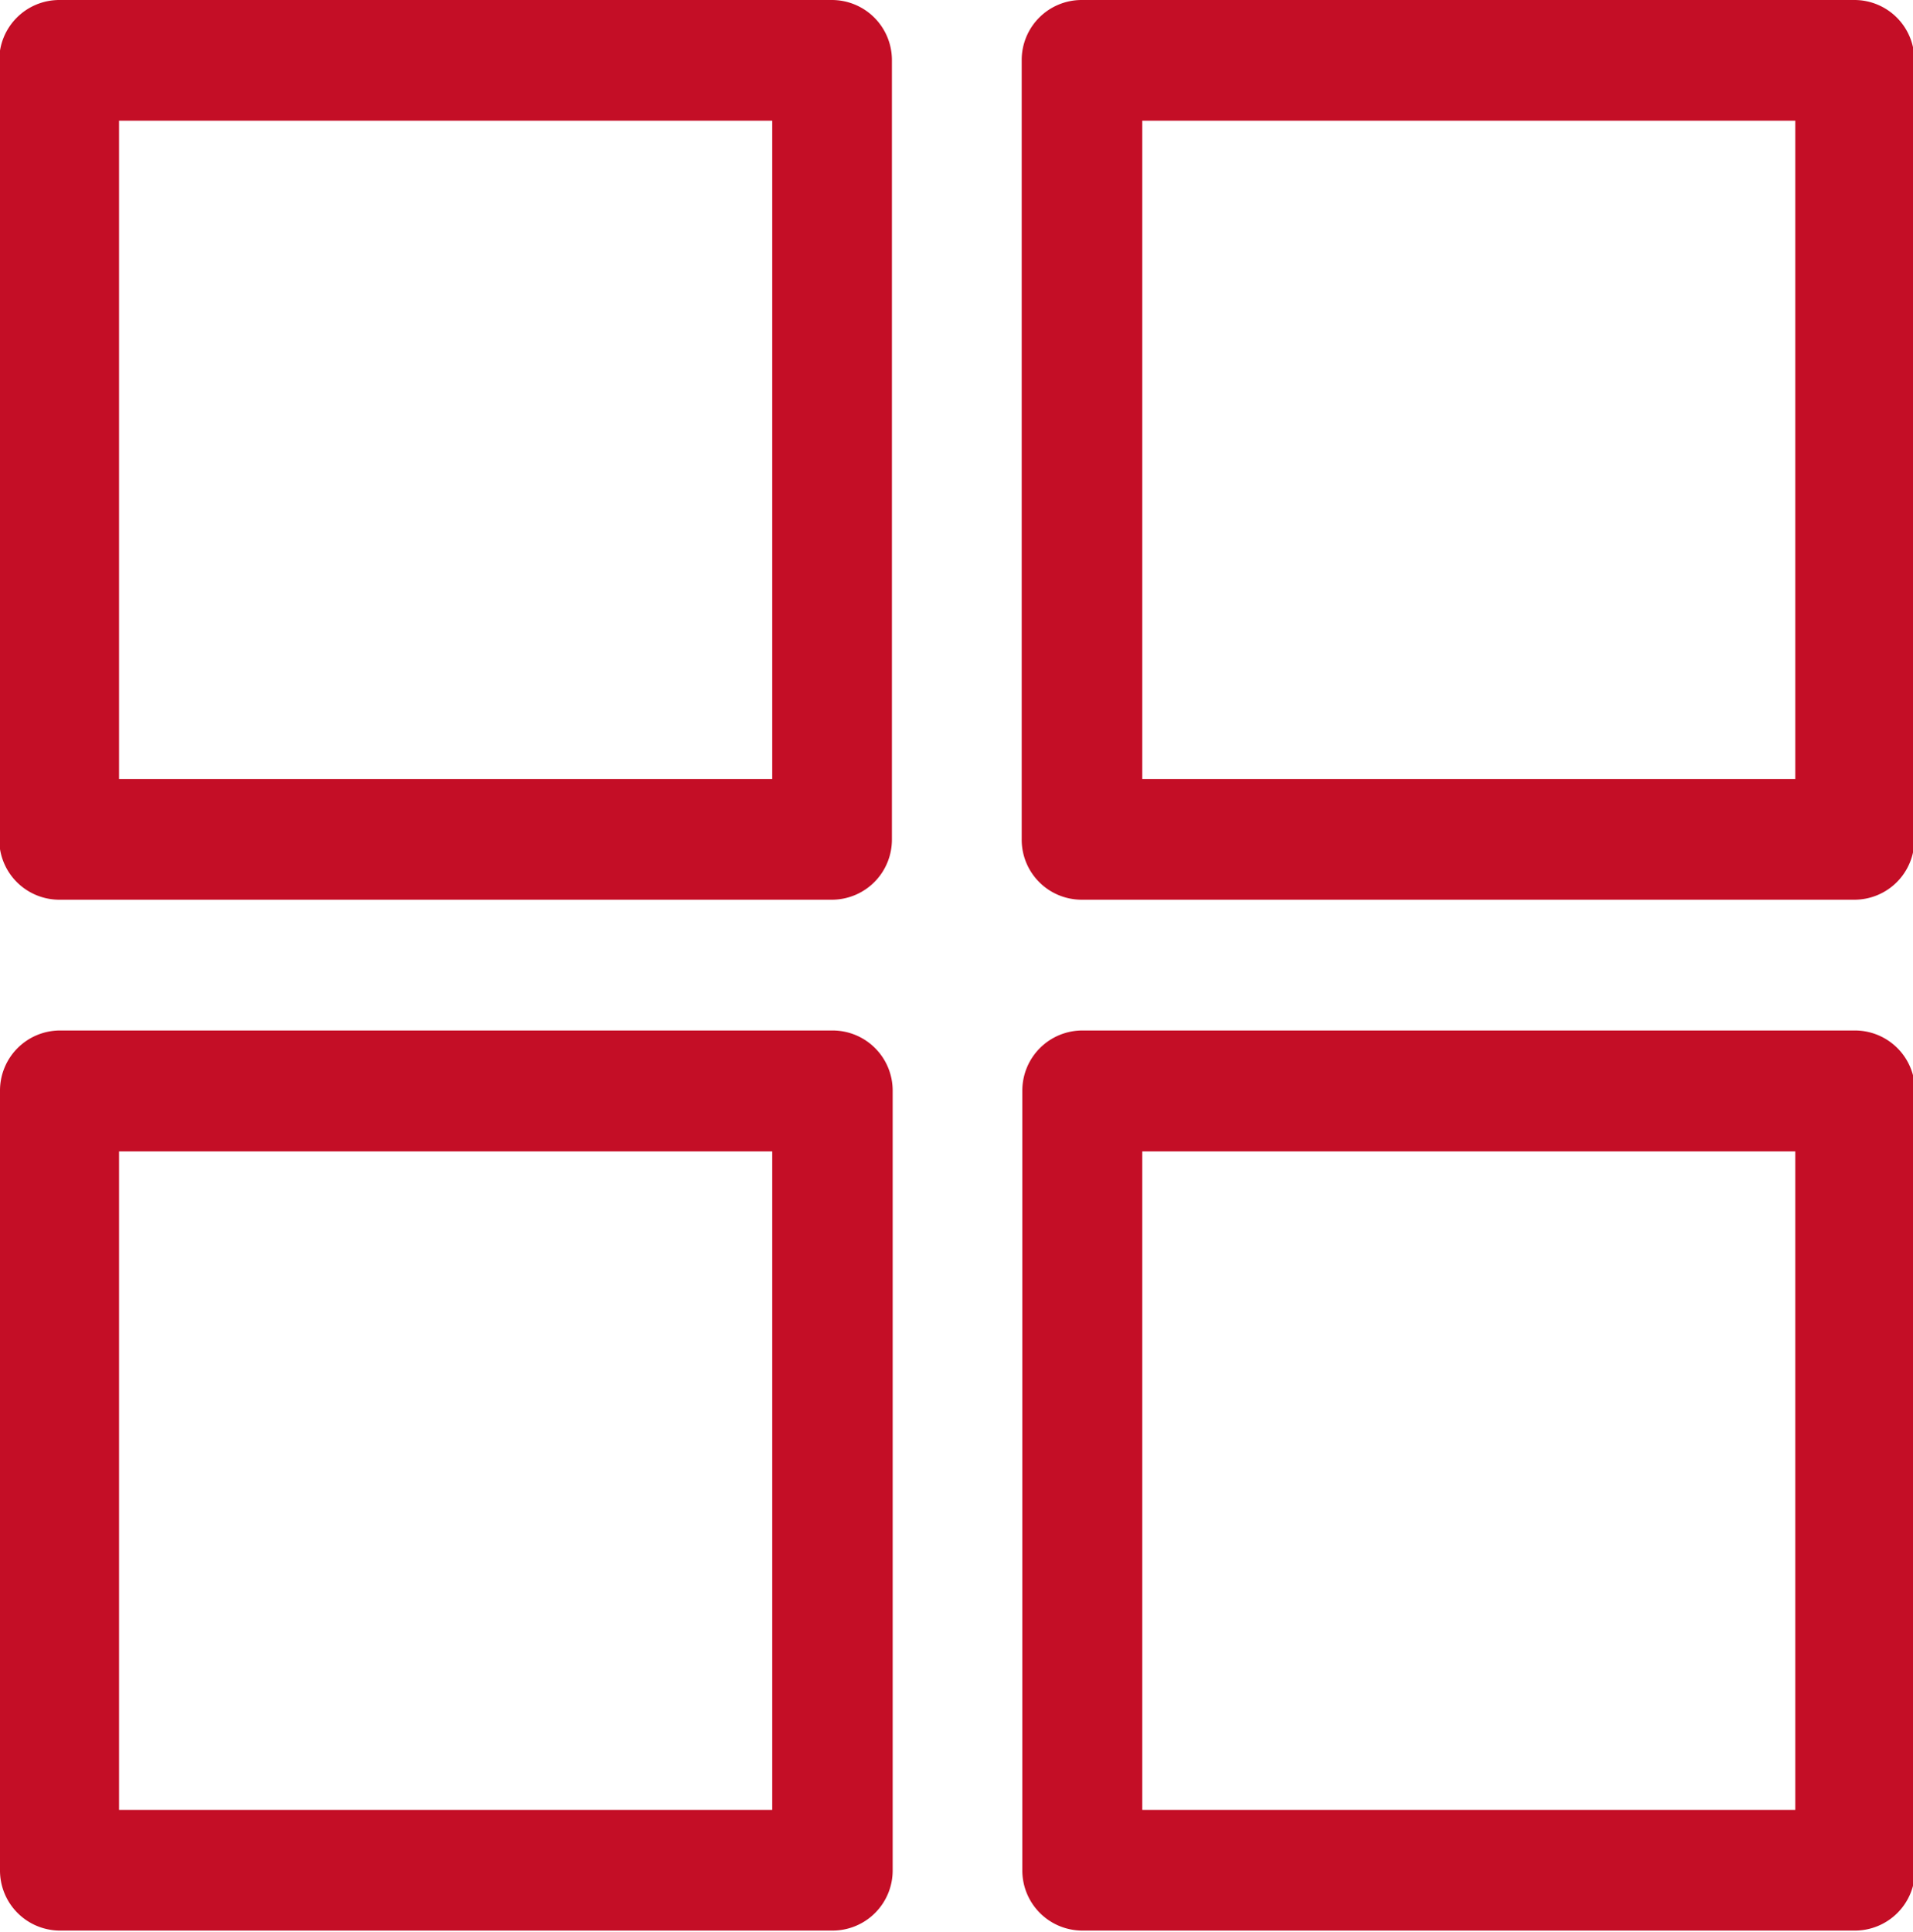 <svg xmlns="http://www.w3.org/2000/svg" width="15.344" height="15.5" viewBox="0 0 15.344 15.5">
<defs>
    <style>
      .cls-1 {
        fill: #c40e26;
        fill-rule: evenodd;
      }
    </style>
  </defs>
  <path id="мои_объявления" data-name="мои объявления" class="cls-1" d="M203.674,311.217h-6.2a0.482,0.482,0,0,1-.48-0.484v-6.249a0.482,0.482,0,0,1,.48-0.484h6.2a0.482,0.482,0,0,1,.48.484v6.249A0.482,0.482,0,0,1,203.674,311.217Zm-5.719-.968h5.239v-5.281h-5.239v5.281Zm13.92,0.968h-6.2a0.481,0.481,0,0,1-.48-0.484v-6.249a0.481,0.481,0,0,1,.48-0.484h6.2a0.481,0.481,0,0,1,.48.484v6.249A0.481,0.481,0,0,1,211.875,311.217Zm-5.718-.968H211.4v-5.281h-5.238v5.281Zm-2.483,9.237h-6.2A0.482,0.482,0,0,1,197,319v-6.25a0.482,0.482,0,0,1,.48-0.484h6.2a0.482,0.482,0,0,1,.48.484V319A0.482,0.482,0,0,1,203.674,319.486Zm-5.719-.968h5.239v-5.282h-5.239v5.282Zm13.92,0.968h-6.2A0.482,0.482,0,0,1,205.2,319v-6.25a0.482,0.482,0,0,1,.48-0.484h6.2a0.482,0.482,0,0,1,.48.484V319A0.482,0.482,0,0,1,211.875,319.486Zm-5.718-.968H211.4v-5.282h-5.238v5.282Z" transform="translate(-197 -304)"/>
</svg>
